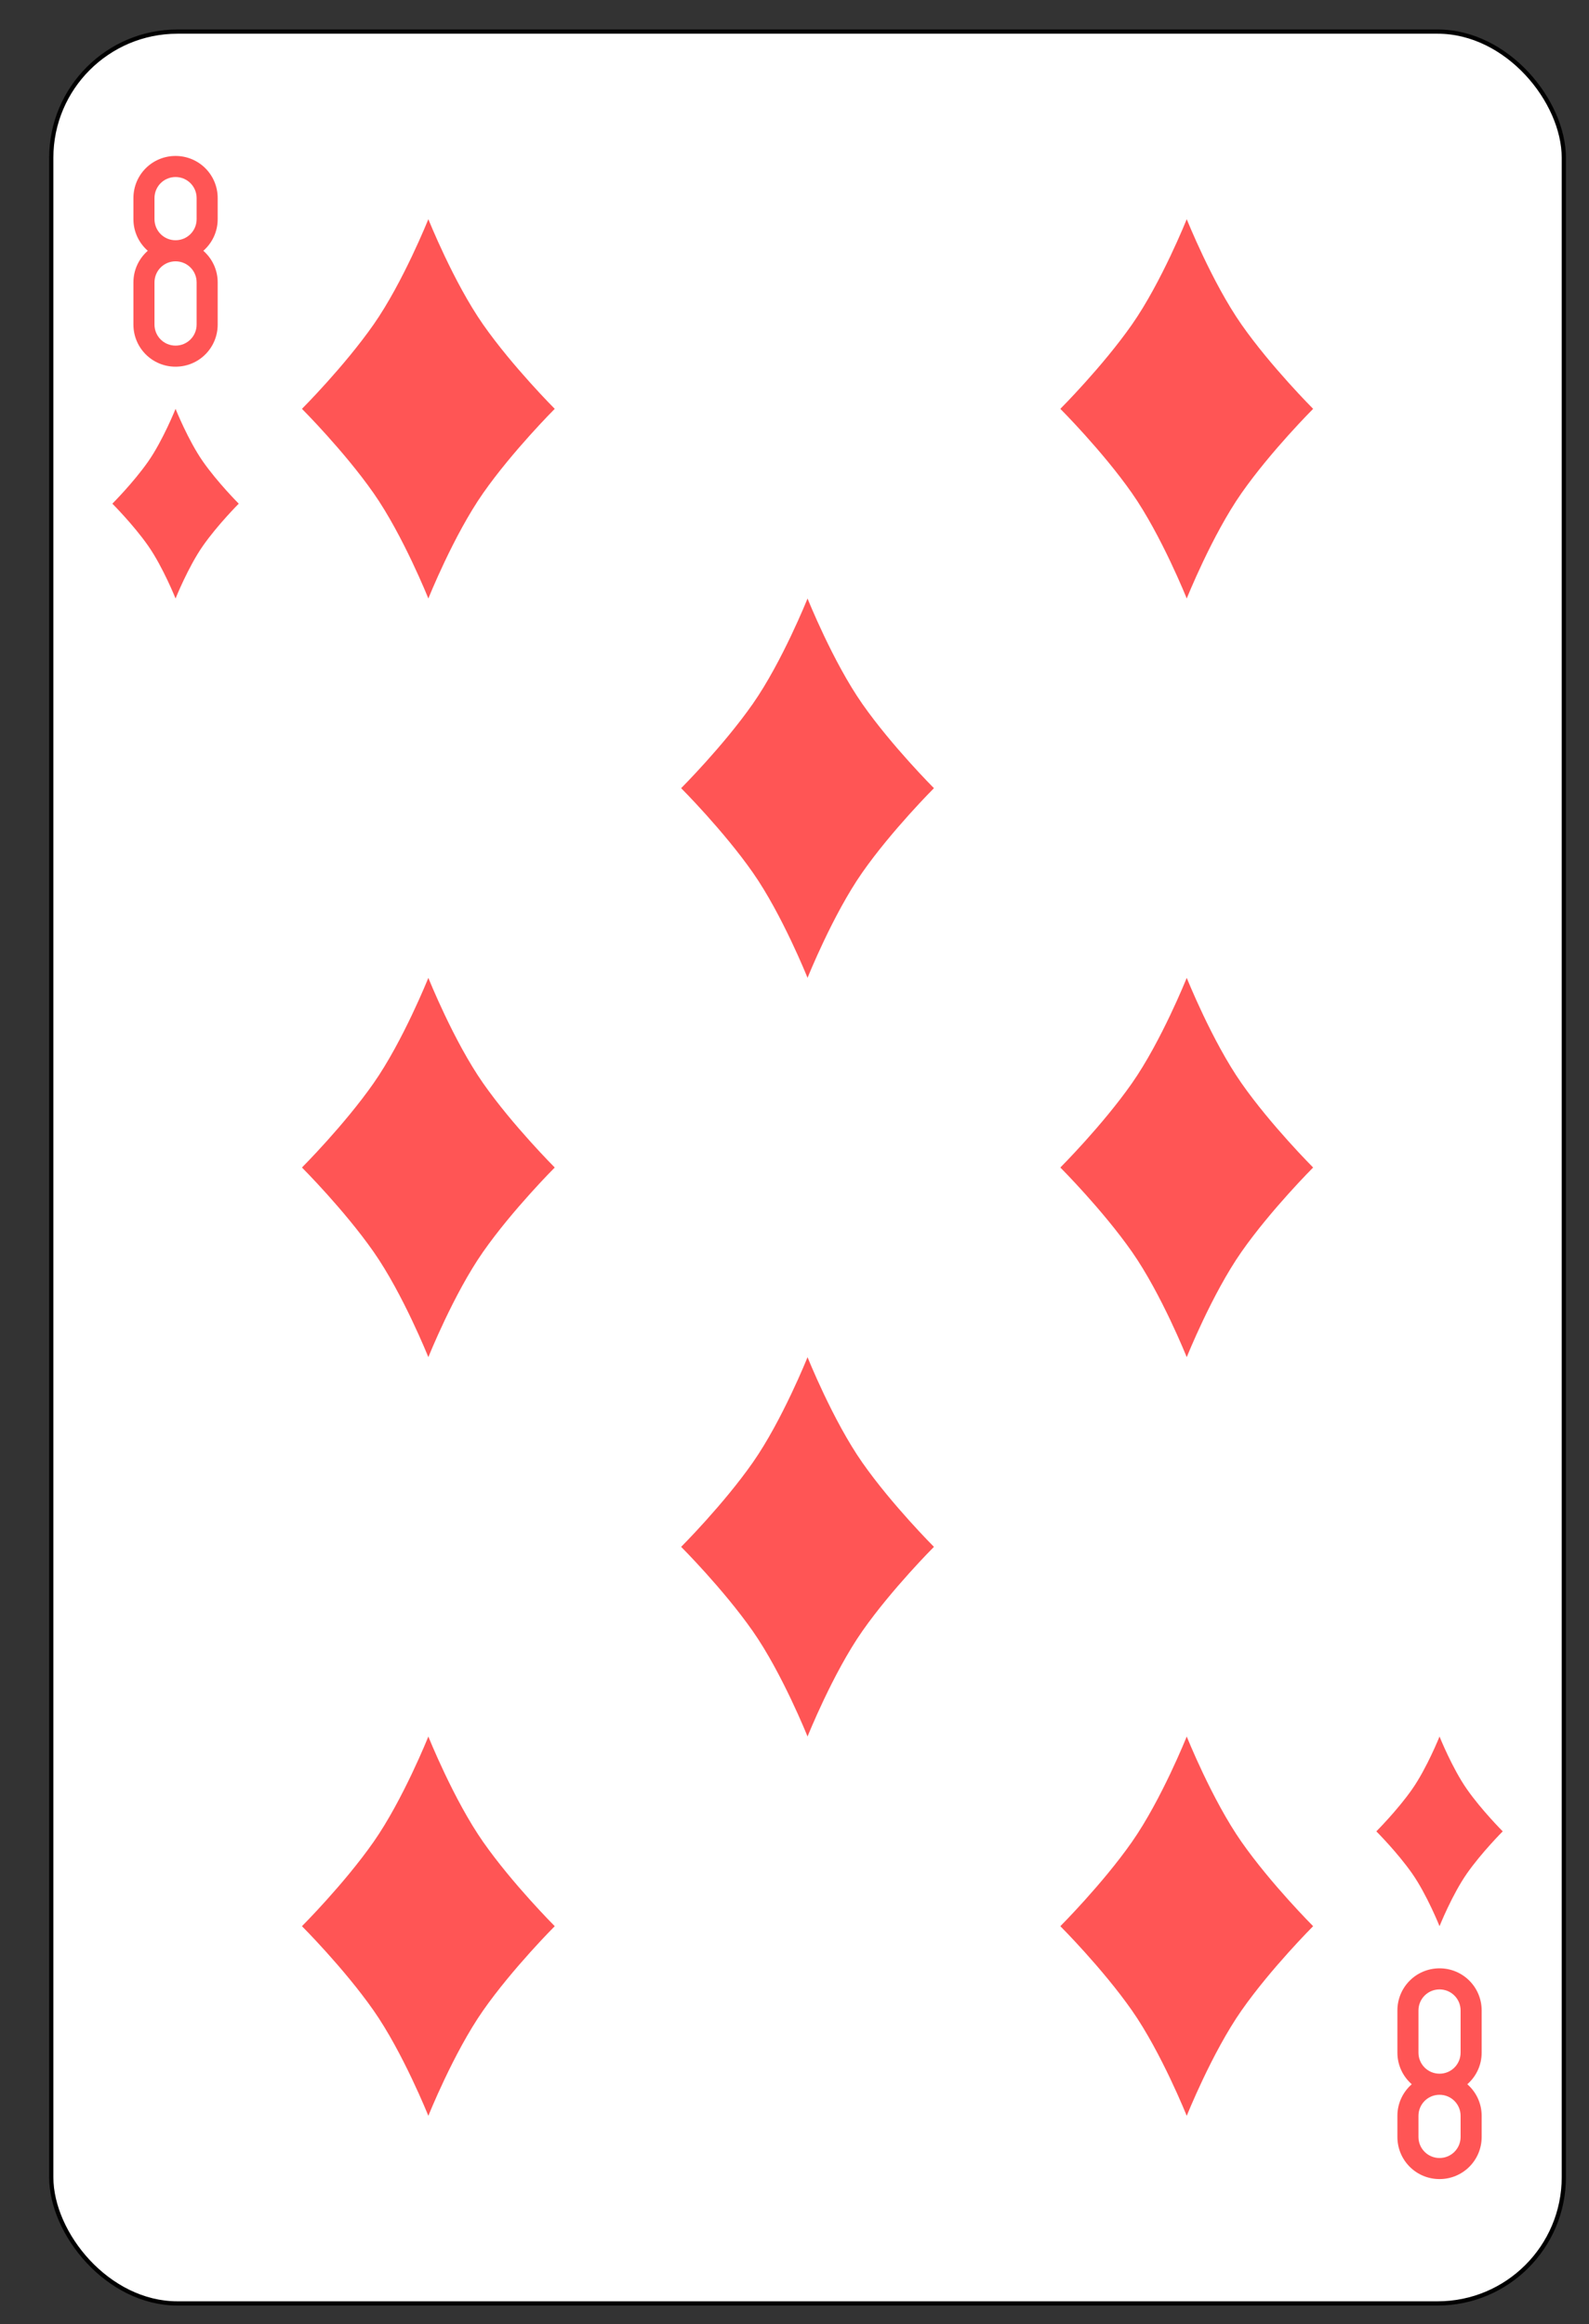 <svg xmlns:dc="http://purl.org/dc/elements/1.1/" xmlns:cc="http://creativecommons.org/ns#" xmlns:rdf="http://www.w3.org/1999/02/22-rdf-syntax-ns#" xmlns:svg="http://www.w3.org/2000/svg" xmlns="http://www.w3.org/2000/svg" xmlns:sodipodi="http://sodipodi.sourceforge.net/DTD/sodipodi-0.dtd" xmlns:inkscape="http://www.inkscape.org/namespaces/inkscape" version="1.1" width="377.143" height="551.429" inkscape:version="0.48.4 r9939" sodipodi:docname="Anglo-american_playing_cards_deck.0.02.svg" inkscape:export-filename="D:\Users\Дмитрий\Desktop\яяяяПрочее\cards\Anglo-american_playing_cards_deck.png" inkscape:export-xdpi="90" inkscape:export-ydpi="90"><rect width="100%" height="100%" fill="#333333" stroke="none"/><rect id="backgroundrect" width="100%" height="100%" x="0" y="0" fill="none" stroke="none"/>
  <sodipodi:namedview pagecolor="#ffffff" bordercolor="#666666" borderopacity="1" objecttolerance="10" gridtolerance="10" guidetolerance="10" inkscape:pageopacity="0" inkscape:pageshadow="2" inkscape:window-width="1366" inkscape:window-height="741" id="namedview7377" showgrid="true" inkscape:zoom="0.22960784" inkscape:cx="2550" inkscape:cy="1155" inkscape:window-x="-9" inkscape:window-y="-9" inkscape:window-maximized="1" inkscape:current-layer="svg2">
    <inkscape:grid type="xygrid" id="grid10354" empspacing="5" visible="true" enabled="true" snapvisiblegridlinesonly="true" spacingx="390px" spacingy="570px" originy="30px" originx="30px"/>
  </sodipodi:namedview>
  <defs id="defs14750">
    <inkscape:path-effect effect="spiro" id="path-effect17935-9-8" is_visible="true"/>
    <inkscape:path-effect effect="spiro" id="path-effect17939-4-8" is_visible="true"/>
    <inkscape:path-effect effect="spiro" id="path-effect17935-9-8-6" is_visible="true"/>
    <inkscape:path-effect effect="spiro" id="path-effect17939-4-8-5" is_visible="true"/>
    <inkscape:path-effect effect="spiro" id="path-effect17935" is_visible="true"/>
    <inkscape:path-effect effect="spiro" id="path-effect17939" is_visible="true"/>
    <inkscape:path-effect effect="spiro" id="path-effect17935-8" is_visible="true"/>
    <inkscape:path-effect effect="spiro" id="path-effect17939-6" is_visible="true"/>
    <inkscape:path-effect effect="spiro" id="path-effect17935-9-8-2-5" is_visible="true"/>
    <inkscape:path-effect effect="spiro" id="path-effect17935-9-8-2-5-0" is_visible="true"/>
    <inkscape:path-effect effect="spiro" id="path-effect17935-9-8-2-5-09-4" is_visible="true"/>
    <inkscape:path-effect effect="spiro" id="path-effect17935-9-8-2-5-09-4-1" is_visible="true"/>
    <inkscape:path-effect effect="spiro" id="path-effect17935-9-8-2" is_visible="true"/>
    <inkscape:path-effect effect="spiro" id="path-effect17939-4-8-9" is_visible="true"/>
    <inkscape:path-effect effect="spiro" id="path-effect17935-9-8-6-0" is_visible="true"/>
    <inkscape:path-effect effect="spiro" id="path-effect17939-4-8-5-3" is_visible="true"/>
    <inkscape:path-effect effect="spiro" id="path-effect17935-9-8-2-5-08" is_visible="true"/>
    <inkscape:path-effect effect="spiro" id="path-effect17935-9-8-2-5-0-8" is_visible="true"/>
    <inkscape:path-effect effect="spiro" id="path-effect17935-9-8-2-5-09-4-0" is_visible="true"/>
    <inkscape:path-effect effect="spiro" id="path-effect17935-9-8-2-5-09-4-1-8" is_visible="true"/>
    <inkscape:path-effect effect="spiro" id="path-effect17935-89" is_visible="true"/>
    <inkscape:path-effect effect="spiro" id="path-effect17939-8" is_visible="true"/>
    <inkscape:path-effect effect="spiro" id="path-effect17935-8-7" is_visible="true"/>
    <inkscape:path-effect effect="spiro" id="path-effect17939-6-0" is_visible="true"/>
  </defs>
  
  
  
  
  
  
  
  
  
  
  
  
  
  
  
  
  
  
  
  
  
  
  
  
  
  
  
  
  
  
  
  
  
  
  
  
  
  
  
  
  
  
  
  
  
  
  
  
  
  
  
  
  
<g class="currentLayer" style=""><title>Layer 1</title><g id="g2996" class="">
    <rect rx="29.944" ry="29.944" y="7.5" x="12.167" height="539" width="359" id="rect6472-0" style="fill:#ffffff;stroke:#000000;stroke-width:1"/>
    <path style="fill:#ff5555;fill-opacity:1;stroke:none" id="rect3163-5-18-0-7-9" d="m41.667,37 c-5.54,0 -10,4.46 -10,10 l0,5 c0,3.004 1.323,5.67 3.406,7.5 c-2.083,1.83 -3.406,4.496 -3.406,7.5 l0,10 c0,5.54 4.46,10 10,10 c5.54,0 10,-4.46 10,-10 l0,-10 c0,-3.004 -1.323,-5.67 -3.406,-7.5 c2.083,-1.83 3.406,-4.496 3.406,-7.5 l0,-5 c0,-5.54 -4.46,-10 -10,-10 zm0,5 c2.77,0 5,2.23 5,5 l0,5 c0,2.77 -2.23,5 -5,5 c-2.77,0 -5,-2.23 -5,-5 l0,-5 c0,-2.77 2.23,-5 5,-5 zm0,20 c2.77,0 5,2.23 5,5 l0,10 c0,2.77 -2.23,5 -5,5 c-2.77,0 -5,-2.23 -5,-5 l0,-10 c0,-2.77 2.23,-5 5,-5 z" inkscape:connector-curvature="0"/>
    <path style="fill:#ff5555;fill-opacity:1;stroke:none" id="rect3163-5-18-0-7-4-7" d="m341.667,517 c-5.54,0 -10,-4.46 -10,-10 l0,-5 c0,-3.004 1.323,-5.67 3.406,-7.5 C332.99,492.67 331.667,490.004 331.667,487 l0,-10 c0,-5.54 4.46,-10 10,-10 c5.54,0 10,4.46 10,10 l0,10 c0,3.004 -1.323,5.67 -3.406,7.5 c2.083,1.83 3.406,4.496 3.406,7.5 l0,5 c0,5.54 -4.46,10 -10,10 zm0,-5 c2.77,0 5,-2.23 5,-5 l0,-5 c0,-2.77 -2.23,-5 -5,-5 c-2.77,0 -5,2.23 -5,5 l0,5 c0,2.77 2.23,5 5,5 zm0,-20 c2.77,0 5,-2.23 5,-5 l0,-10 c0,-2.77 -2.23,-5 -5,-5 c-2.77,0 -5,2.23 -5,5 l0,10 c0,2.77 2.23,5 5,5 z" inkscape:connector-curvature="0"/>
    <path sodipodi:nodetypes="czczczczc" inkscape:connector-curvature="0" id="path3204-24-1-3" d="m101.667,52 c0,0 6,15 13,25 c7,10 17,20 17,20 c0,0 -10,10 -17,20 c-7,10 -13,25 -13,25 c0,0 -6,-15 -13,-25 c-7,-10 -17,-20 -17,-20 c0,0 10,-10 17,-20 c7,-10 13,-25 13,-25 " style="fill:#ff5555;stroke:none"/>
    <path sodipodi:nodetypes="czczczczc" inkscape:connector-curvature="0" id="path3204-24-7-7" d="m281.667,52 c0,0 6,15 13,25 c7,10 17,20 17,20 c0,0 -10,10 -17,20 c-7,10 -13,25 -13,25 c0,0 -6,-15 -13,-25 c-7,-10 -17,-20 -17,-20 c0,0 10,-10 17,-20 c7,-10 13,-25 13,-25 " style="fill:#ff5555;stroke:none"/>
    <path sodipodi:nodetypes="czczczczc" inkscape:connector-curvature="0" id="path3204-24-4-2" d="m191.667,142 c0,0 6,15 13,25 c7,10 17,20 17,20 c0,0 -10,10 -17,20 c-7,10 -13,25 -13,25 c0,0 -6,-15 -13,-25 c-7,-10 -17,-20 -17,-20 c0,0 10,-10 17,-20 c7,-10 13,-25 13,-25 " style="fill:#ff5555;stroke:none"/>
    <path sodipodi:nodetypes="czczczczc" inkscape:connector-curvature="0" id="path3204-24-6" d="m101.667,232 c0,0 6,15 13,25 c7,10 17,20 17,20 c0,0 -10,10 -17,20 c-7,10 -13,25 -13,25 c0,0 -6,-15 -13,-25 c-7,-10 -17,-20 -17,-20 c0,0 10,-10 17,-20 c7,-10 13,-25 13,-25 " style="fill:#ff5555;stroke:none"/>
    <path sodipodi:nodetypes="czczczczc" inkscape:connector-curvature="0" id="path3204-24-0-0" d="m281.667,232 c0,0 6,15 13,25 c7,10 17,20 17,20 c0,0 -10,10 -17,20 c-7,10 -13,25 -13,25 c0,0 -6,-15 -13,-25 c-7,-10 -17,-20 -17,-20 c0,0 10,-10 17,-20 c7,-10 13,-25 13,-25 " style="fill:#ff5555;stroke:none"/>
    <path sodipodi:nodetypes="czczczczc" inkscape:connector-curvature="0" id="path3204-24-9-1" d="m191.667,322 c0,0 6,15 13,25 c7,10 17,20 17,20 c0,0 -10,10 -17,20 c-7,10 -13,25 -13,25 c0,0 -6,-15 -13,-25 c-7,-10 -17,-20 -17,-20 c0,0 10,-10 17,-20 c7,-10 13,-25 13,-25 " style="fill:#ff5555;stroke:none"/>
    <path sodipodi:nodetypes="czczczczc" inkscape:connector-curvature="0" id="path3204-24-48-6" d="m101.667,412 c0,0 6,15 13,25 c7,10 17,20 17,20 c0,0 -10,10 -17,20 c-7,10 -13,25 -13,25 c0,0 -6,-15 -13,-25 c-7,-10 -17,-20 -17,-20 c0,0 10,-10 17,-20 c7,-10 13,-25 13,-25 " style="fill:#ff5555;stroke:none"/>
    <path sodipodi:nodetypes="czczczczc" inkscape:connector-curvature="0" id="path3204-24-8-5" d="m281.667,412 c0,0 6,15 13,25 c7,10 17,20 17,20 c0,0 -10,10 -17,20 c-7,10 -13,25 -13,25 c0,0 -6,-15 -13,-25 c-7,-10 -17,-20 -17,-20 c0,0 10,-10 17,-20 c7,-10 13,-25 13,-25 " style="fill:#ff5555;stroke:none"/>
    <path sodipodi:nodetypes="czczczczc" inkscape:connector-curvature="0" id="path3204-24-1-2" d="m41.667,97 c0,0 3,7.5 6.5,12.5 c3.5,5 8.5,10 8.5,10 c0,0 -5,5 -8.5,10 c-3.5,5 -6.5,12.5 -6.5,12.5 c0,0 -3,-7.5 -6.5,-12.5 c-3.5,-5 -8.5,-10 -8.5,-10 c0,0 5,-5 8.5,-10 c3.5,-5 6.5,-12.5 6.5,-12.5 " style="fill:#ff5555;stroke:none"/>
    <path sodipodi:nodetypes="czczczczc" inkscape:connector-curvature="0" id="path3204-24-1-4" d="m341.667,412 c0,0 3,7.5 6.5,12.5 c3.5,5 8.5,10 8.5,10 c0,0 -5,5 -8.5,10 c-3.5,5 -6.5,12.5 -6.5,12.5 c0,0 -3,-7.5 -6.5,-12.5 c-3.5,-5 -8.5,-10 -8.5,-10 c0,0 5,-5 8.5,-10 c3.5,-5 6.5,-12.5 6.5,-12.5 " style="fill:#ff5555;stroke:none"/>
  </g></g></svg>